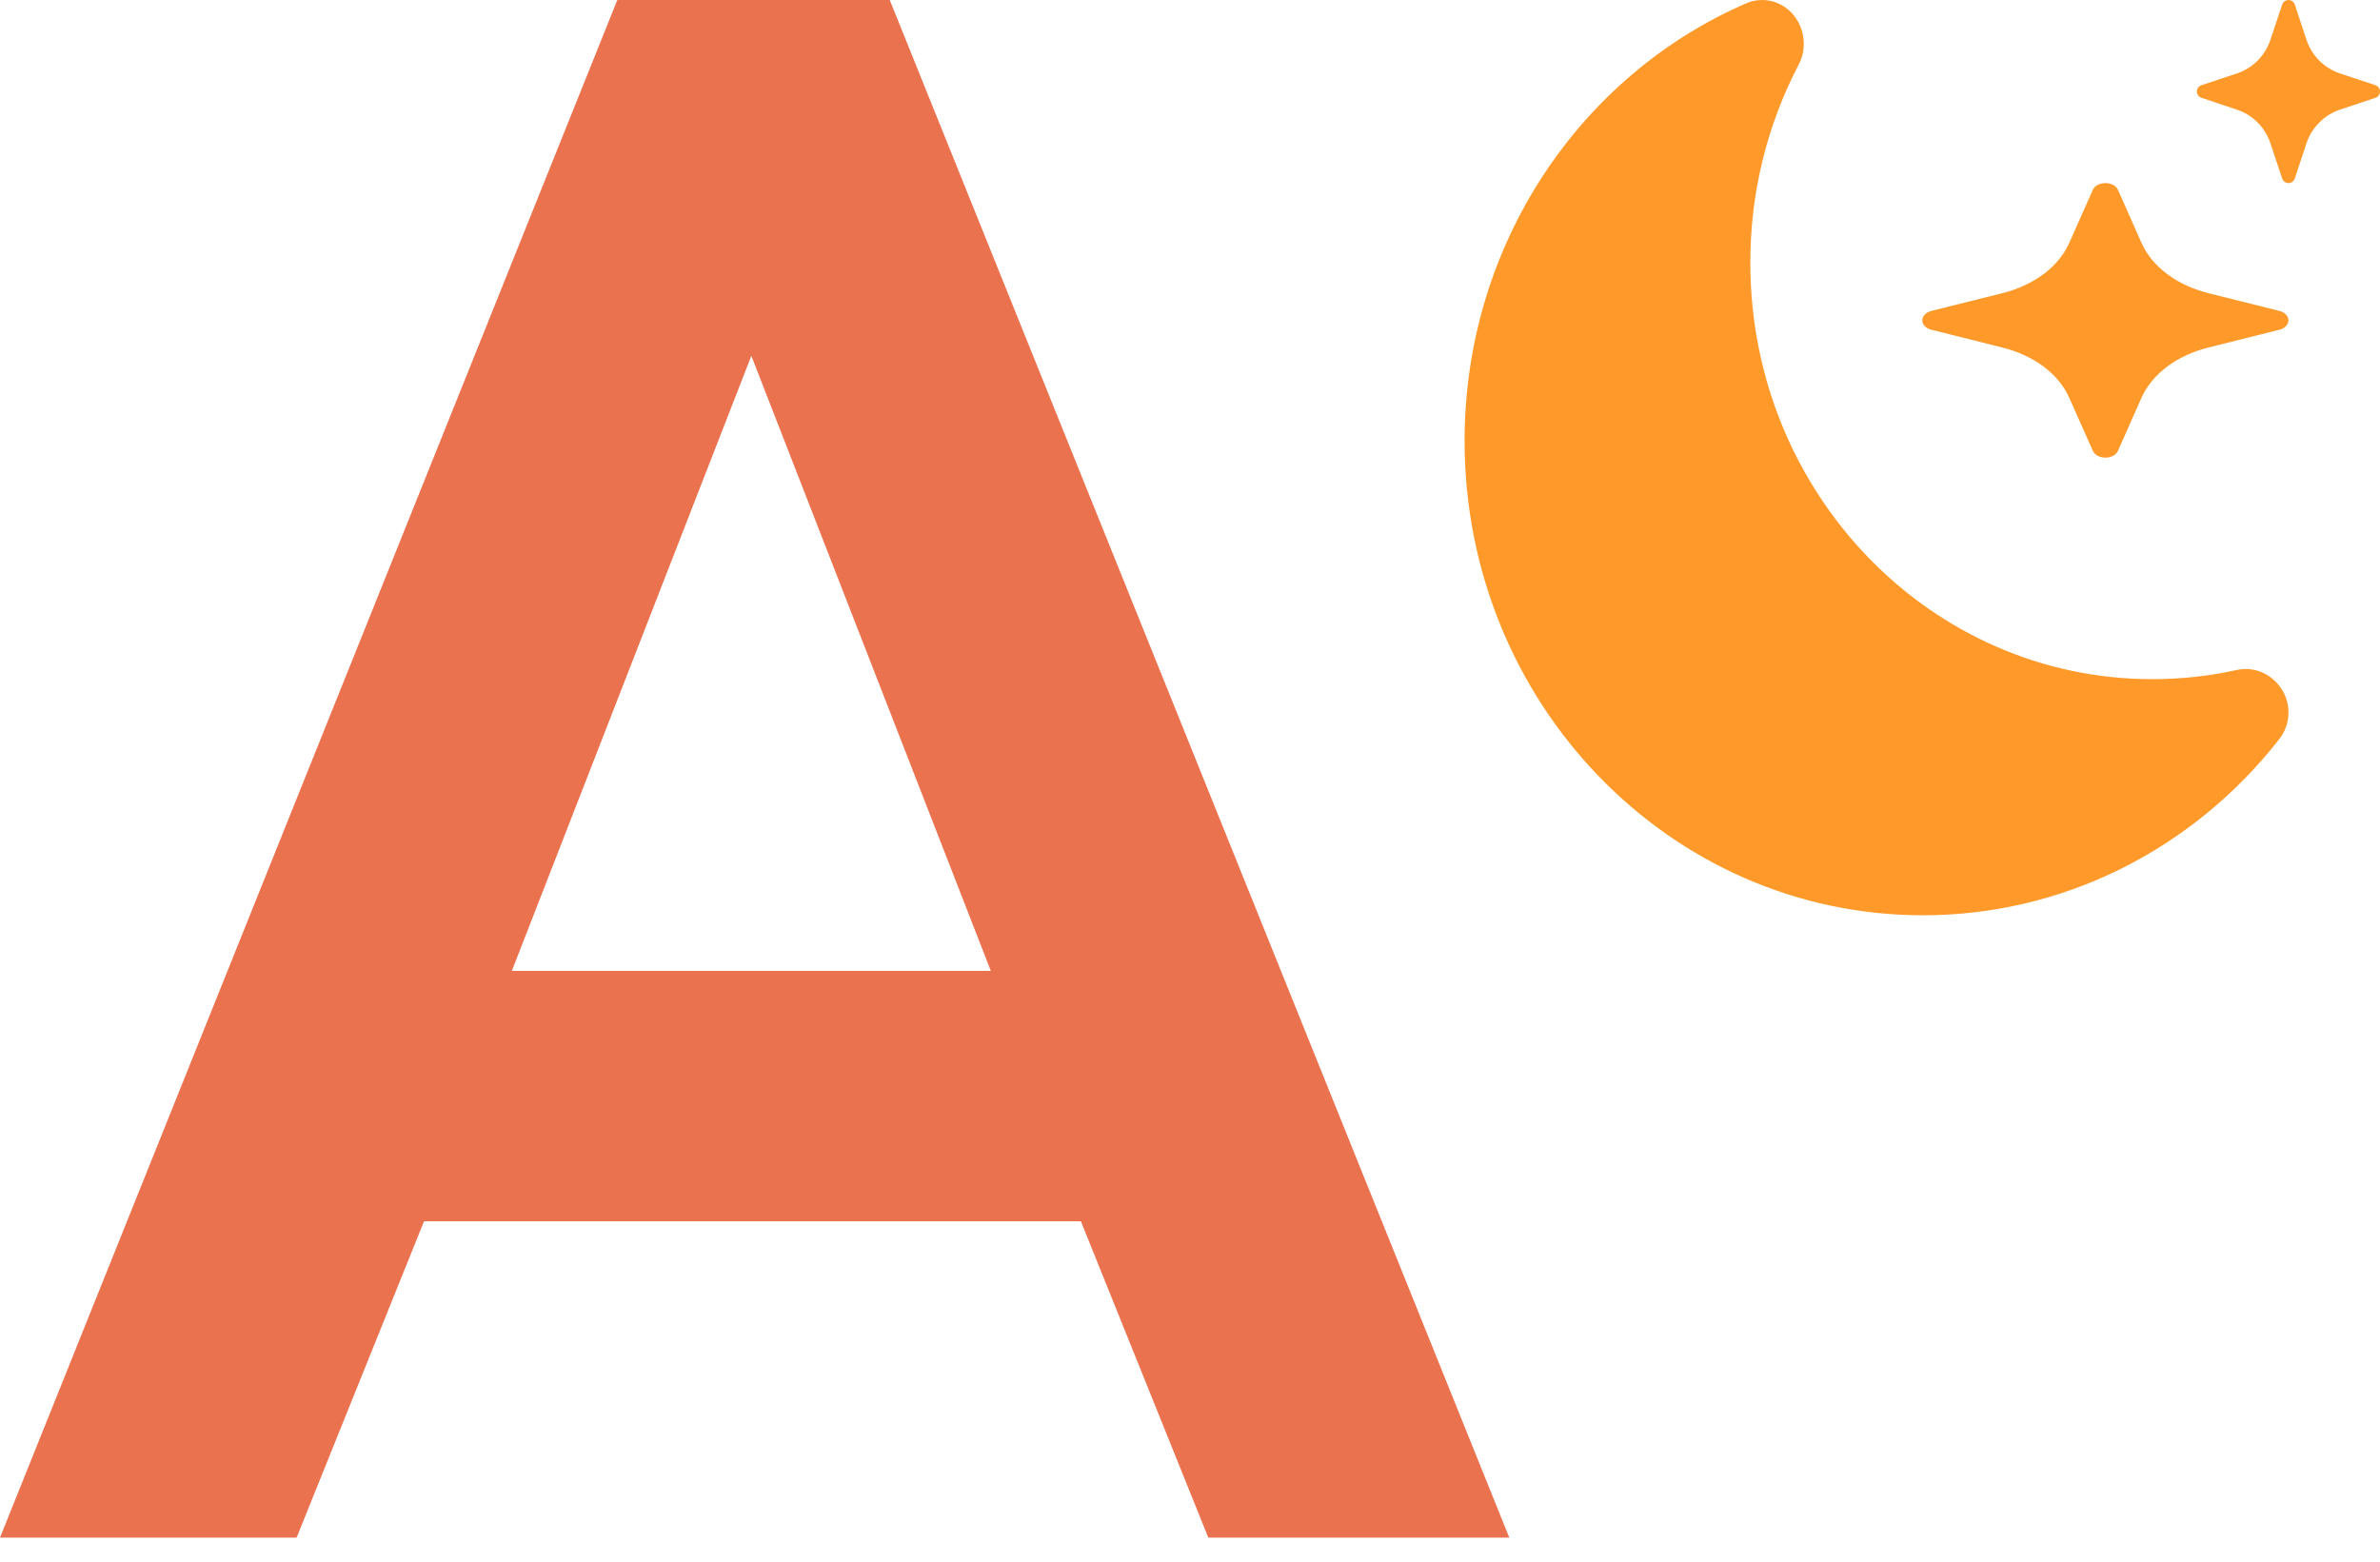 <svg width="32" height="21" viewBox="0 0 32 21" fill="none" xmlns="http://www.w3.org/2000/svg">
<path d="M0 20.677L8.3 0H11.963L20.293 20.677H16.246L14.533 16.423H5.701L3.988 20.677H0ZM6.882 13.056H13.322L10.102 4.785L6.882 13.056Z" fill="#EB724E"/>
<path d="M24.123 0.213C24.195 0.305 24.239 0.416 24.25 0.534C24.261 0.652 24.237 0.77 24.182 0.873C23.755 1.69 23.532 2.605 23.534 3.535C23.534 6.628 25.955 9.133 28.938 9.133C29.327 9.133 29.706 9.091 30.07 9.01C30.182 8.985 30.298 8.994 30.404 9.038C30.511 9.081 30.602 9.156 30.668 9.253C30.738 9.354 30.773 9.476 30.769 9.6C30.765 9.725 30.721 9.844 30.645 9.94C30.066 10.681 29.335 11.278 28.507 11.688C27.678 12.097 26.772 12.309 25.854 12.308C22.45 12.308 19.692 9.451 19.692 5.93C19.692 3.281 21.253 1.009 23.476 0.046C23.587 -0.003 23.71 -0.013 23.826 0.017C23.943 0.047 24.047 0.116 24.123 0.213Z" fill="#FF9929"/>
<path d="M28.139 2.553C28.151 2.526 28.173 2.503 28.203 2.487C28.234 2.47 28.27 2.462 28.308 2.462C28.345 2.462 28.382 2.47 28.412 2.487C28.442 2.503 28.465 2.526 28.477 2.553L28.794 3.268C28.936 3.587 29.269 3.836 29.694 3.943L30.647 4.181C30.683 4.19 30.714 4.207 30.735 4.23C30.757 4.252 30.769 4.28 30.769 4.308C30.769 4.336 30.757 4.363 30.735 4.386C30.714 4.409 30.683 4.426 30.647 4.434L29.694 4.673C29.484 4.725 29.294 4.813 29.138 4.93C28.982 5.047 28.864 5.19 28.794 5.347L28.477 6.062C28.465 6.089 28.442 6.112 28.412 6.129C28.382 6.145 28.345 6.154 28.308 6.154C28.27 6.154 28.234 6.145 28.203 6.129C28.173 6.112 28.151 6.089 28.139 6.062L27.821 5.347C27.751 5.19 27.634 5.047 27.478 4.93C27.321 4.813 27.131 4.725 26.921 4.673L25.968 4.434C25.933 4.426 25.902 4.409 25.88 4.386C25.858 4.363 25.846 4.336 25.846 4.308C25.846 4.28 25.858 4.252 25.88 4.23C25.902 4.207 25.933 4.19 25.968 4.181L26.921 3.943C27.131 3.89 27.321 3.802 27.478 3.685C27.634 3.568 27.751 3.425 27.821 3.268L28.139 2.553Z" fill="#FF9929"/>
<path d="M30.718 0.017C30.702 0.027 30.691 0.043 30.685 0.06L30.526 0.537C30.455 0.75 30.288 0.917 30.075 0.988L29.599 1.146C29.581 1.152 29.566 1.164 29.555 1.179C29.544 1.194 29.538 1.212 29.538 1.231C29.538 1.249 29.544 1.267 29.555 1.283C29.566 1.298 29.581 1.309 29.599 1.315L30.075 1.474C30.18 1.509 30.276 1.568 30.354 1.646C30.432 1.724 30.491 1.82 30.526 1.925L30.685 2.401C30.691 2.419 30.702 2.434 30.718 2.445C30.733 2.456 30.751 2.462 30.769 2.462C30.788 2.462 30.806 2.456 30.821 2.445C30.836 2.434 30.848 2.419 30.854 2.401L31.012 1.925C31.047 1.82 31.106 1.724 31.185 1.646C31.263 1.568 31.358 1.509 31.463 1.474L31.94 1.315C31.957 1.309 31.973 1.298 31.983 1.283C31.994 1.267 32 1.249 32 1.231C32 1.212 31.994 1.194 31.983 1.179C31.973 1.164 31.957 1.152 31.94 1.146L31.463 0.988C31.25 0.917 31.083 0.75 31.012 0.537L30.854 0.06C30.848 0.043 30.836 0.027 30.821 0.017C30.806 0.006 30.788 0 30.769 0C30.751 0 30.733 0.006 30.718 0.017Z" fill="#FF9929"/>
</svg>
